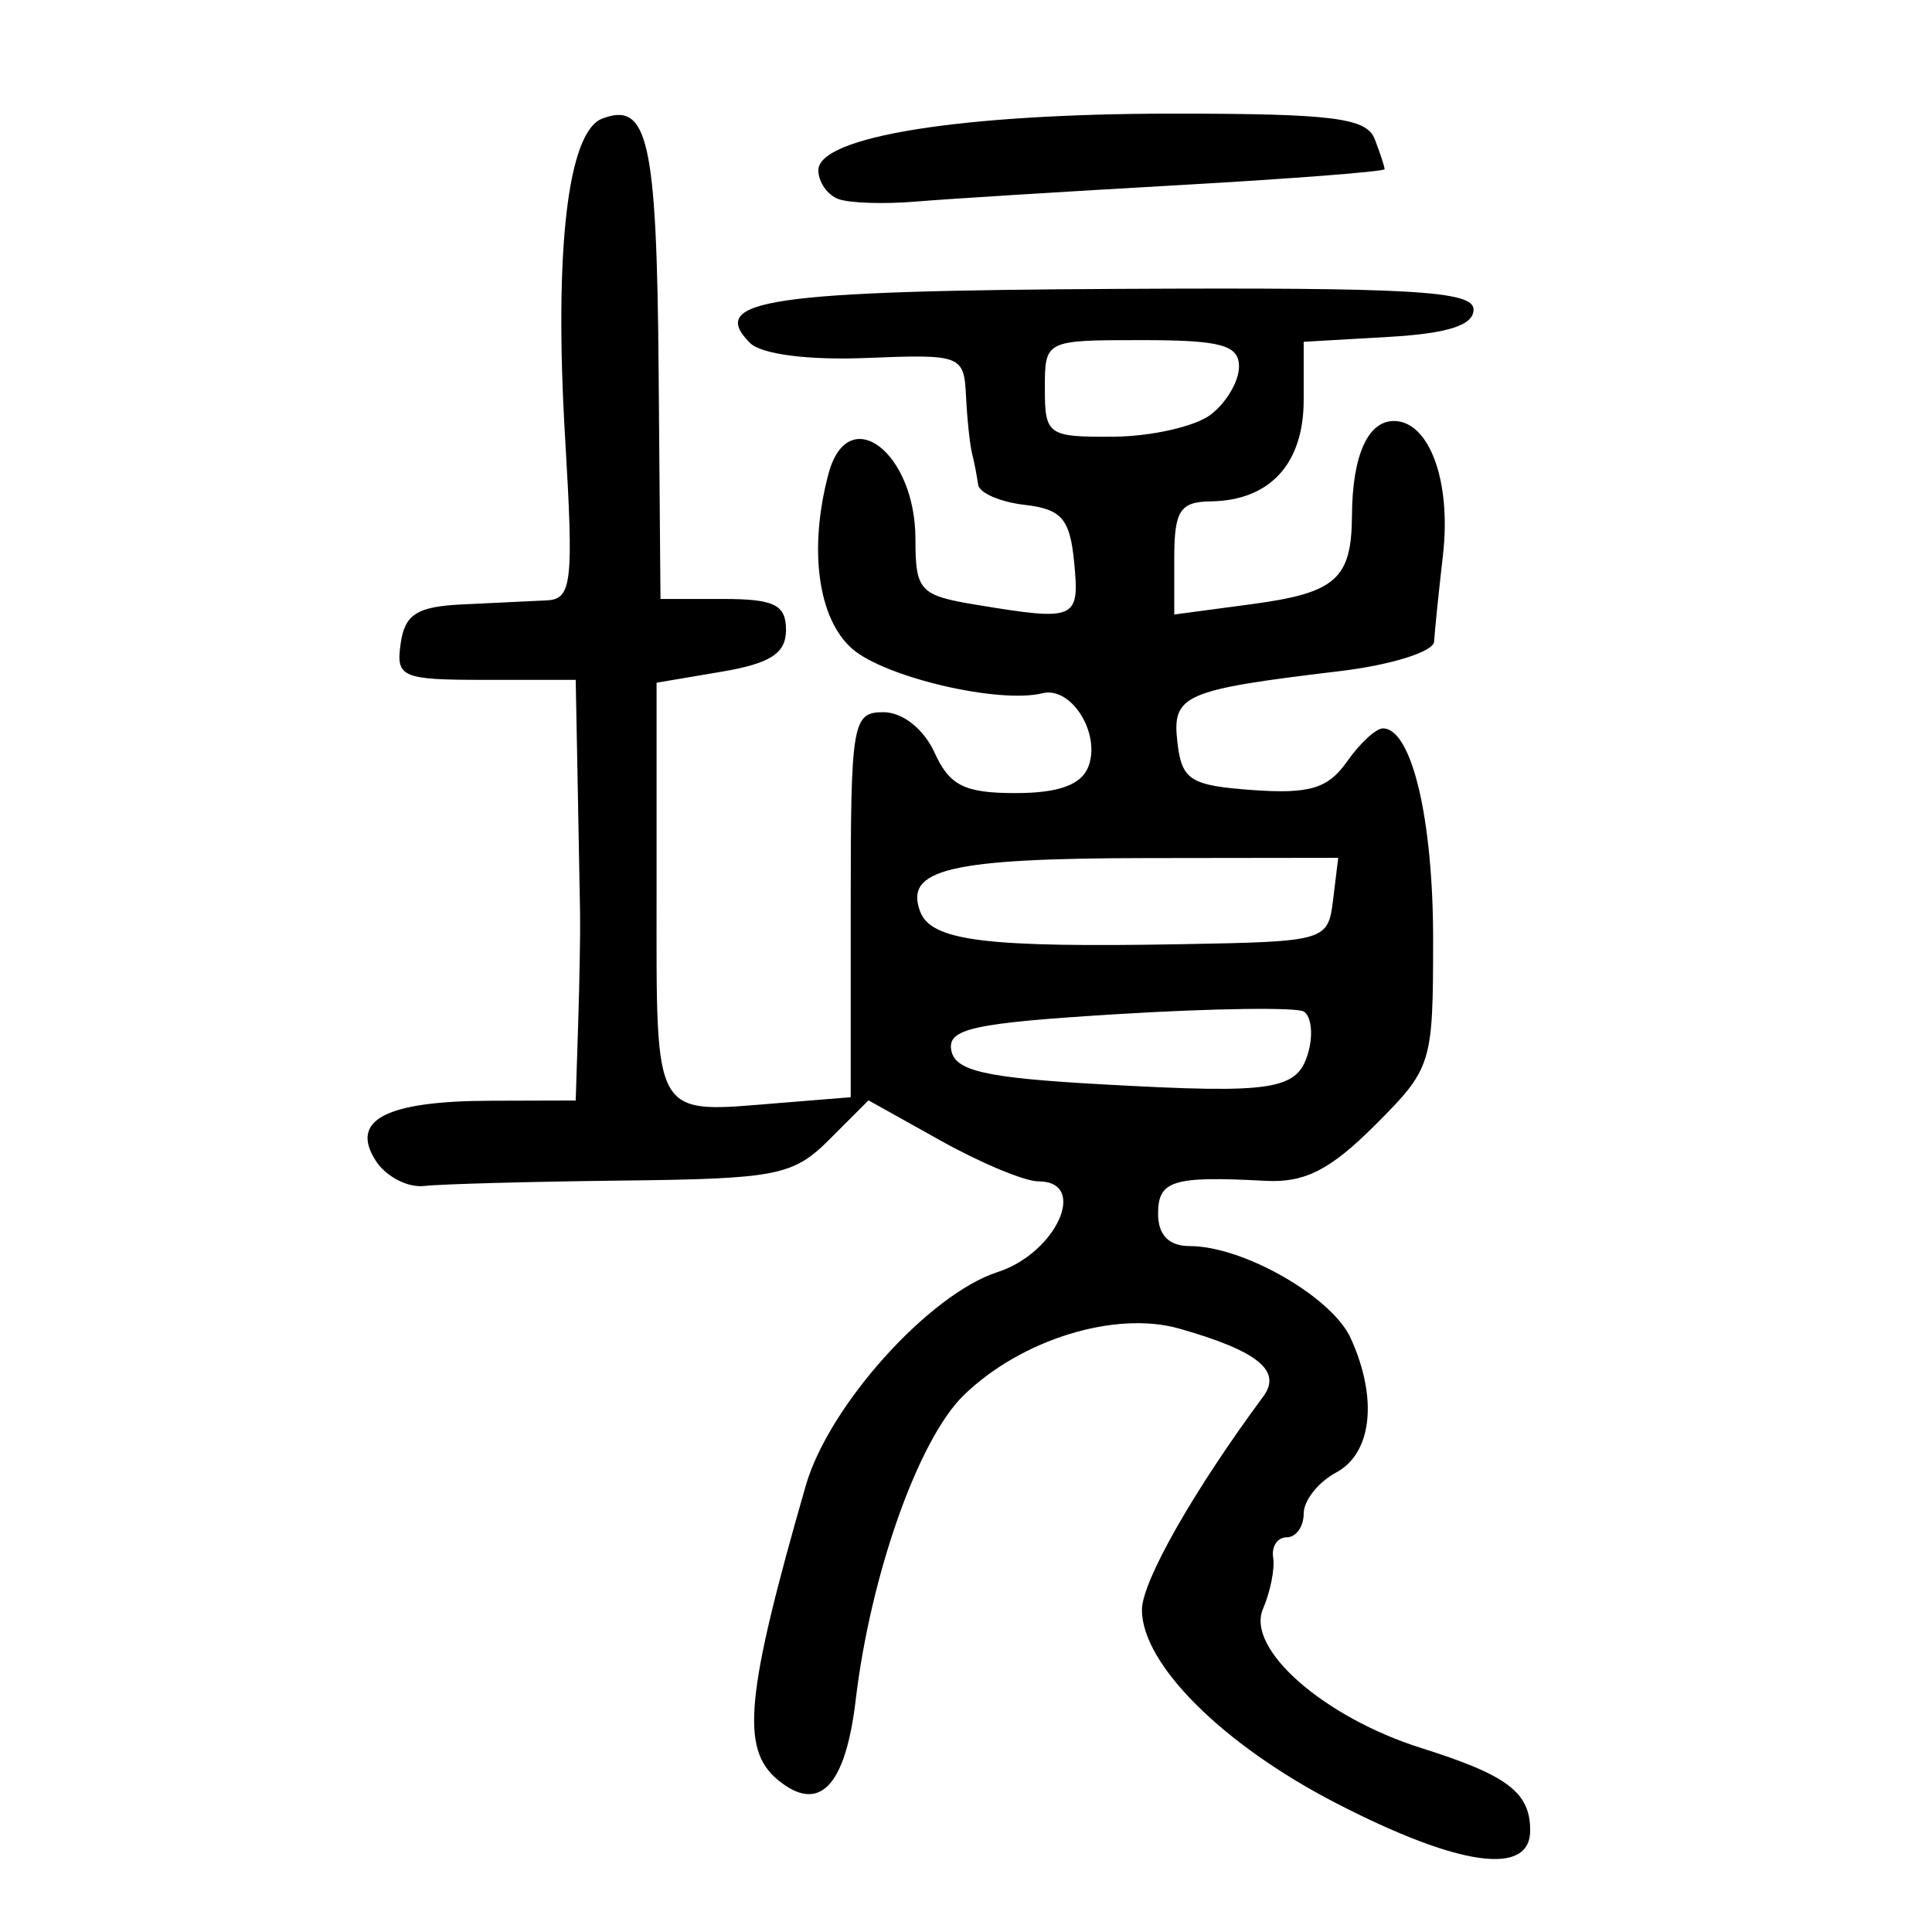 <?xml version="1.0" encoding="UTF-8" standalone="no"?>
<!-- Created with Inkscape (http://www.inkscape.org/) -->

<svg
   xmlns:dc="http://purl.org/dc/elements/1.1/"
   xmlns:cc="http://creativecommons.org/ns#"
   xmlns:rdf="http://www.w3.org/1999/02/22-rdf-syntax-ns#"
   xmlns:svg="http://www.w3.org/2000/svg"
   xmlns="http://www.w3.org/2000/svg"
   xmlns:sodipodi="http://sodipodi.sourceforge.net/DTD/sodipodi-0.dtd"
   xmlns:inkscape="http://www.inkscape.org/namespaces/inkscape"
   width="300"
   height="300"
   id="svg2"
   version="1.1"
   inkscape:version="0.48.4 r9939"
   sodipodi:docname="image-seal.svg">
  <defs
     id="defs4" />
  <sodipodi:namedview
     id="base"
     pagecolor="#ffffff"
     bordercolor="#666666"
     borderopacity="1.0"
     inkscape:pageopacity="0.0"
     inkscape:pageshadow="2"
     inkscape:zoom="1.979899"
     inkscape:cx="154.88845"
     inkscape:cy="133.61981"
     inkscape:document-units="px"
     inkscape:current-layer="layer1"
     showgrid="false"
     inkscape:window-width="1215"
     inkscape:window-height="1000"
     inkscape:window-x="65"
     inkscape:window-y="24"
     inkscape:window-maximized="1" />
  <g
     inkscape:label="Calque 1"
     inkscape:groupmode="layer"
     id="layer1"
     transform="translate(0,-752.362)">
    <path
       style="fill:#000000"
       d="m 207.464,1032.352 c -17.59,-9.074 -30.145,-21.575 -30.145,-30.015 0,-4.405 8.015,-18.499 18.841,-33.132 2.953,-3.991 -0.867,-7.077 -13.038,-10.536 -9.961,-2.83 -24.558,1.68 -33.471,10.341 -7.033,6.834 -14.468,27.816 -16.783,47.357 -1.596,13.473 -5.707,17.671 -12.104,12.362 -5.791,-4.806 -4.991,-13.189 4.359,-45.693 3.563,-12.387 19.119,-29.7 29.783,-33.147 9.141,-2.955 14.157,-14.083 6.348,-14.083 -2.12,0 -8.925,-2.831 -15.122,-6.291 l -11.269,-6.291 -6.081,6.081 c -5.605,5.605 -8.123,6.105 -32.155,6.377 -14.34,0.163 -28.178,0.54 -30.75,0.838 -2.572,0.298 -5.963,-1.468 -7.536,-3.925 -4.058,-6.339 1.553,-9.263 17.865,-9.31 l 13.189,-0.038 0.382,-11.933 c 0.21,-6.563 0.345,-14.194 0.299,-16.957 -0.046,-2.763 -0.218,-12.09 -0.382,-20.725 l -0.299,-15.701 -13.991,0 c -13.073,0 -13.939,-0.371 -13.189,-5.652 0.644,-4.534 2.543,-5.734 9.595,-6.064 4.836,-0.226 10.736,-0.509 13.111,-0.628 3.884,-0.195 4.169,-2.727 2.832,-25.185 -1.736,-29.165 0.398,-47.563 5.755,-49.619 7.106,-2.727 8.472,3.345 8.762,38.927 l 0.29,35.66 9.746,0 c 7.922,0 9.746,0.899 9.746,4.803 0,3.646 -2.421,5.212 -10.049,6.501 l -10.049,1.698 0,32.253 c 0,36.083 -0.852,34.623 19.257,32.996 l 10.888,-0.881 0,-29.893 c 0,-28.323 0.267,-29.893 5.078,-29.893 2.979,0 6.261,2.596 7.94,6.28 2.335,5.125 4.651,6.28 12.586,6.28 6.685,0 10.217,-1.284 11.301,-4.11 1.966,-5.124 -2.64,-12.501 -7.115,-11.394 -6.757,1.67 -24.42,-2.448 -29.539,-6.888 -5.349,-4.639 -6.825,-15.528 -3.691,-27.222 3.015,-11.25 13.489,-3.355 13.489,10.168 0,8.036 0.662,8.753 9.42,10.2 15.525,2.566 16.088,2.324 15.232,-6.552 -0.656,-6.803 -1.939,-8.297 -7.696,-8.959 -3.8,-0.437 -7.05,-1.85 -7.222,-3.14 -0.173,-1.29 -0.597,-3.476 -0.942,-4.857 -0.345,-1.382 -0.769,-5.418 -0.942,-8.97 -0.304,-6.26 -0.779,-6.439 -15.449,-5.84 -9.049,0.369 -16.322,-0.569 -18.087,-2.334 -6.706,-6.706 2.875,-8.11 57.278,-8.395 45.496,-0.238 55.076,0.319 55.076,3.205 0,2.443 -3.965,3.722 -13.189,4.253 l -13.189,0.759 0,9.012 c 0,9.933 -5.225,15.636 -14.445,15.767 -4.764,0.067 -5.652,1.454 -5.652,8.824 l 0,8.744 11.933,-1.594 c 13.182,-1.761 15.605,-3.897 15.662,-13.805 0.053,-9.243 2.452,-14.65 6.499,-14.65 5.507,0 8.944,9.359 7.632,20.784 -0.671,5.84 -1.29,11.901 -1.376,13.469 -0.086,1.568 -6.656,3.63 -14.601,4.582 -24.403,2.926 -26.117,3.678 -25.258,11.087 0.679,5.857 2.002,6.69 11.723,7.388 8.769,0.629 11.682,-0.249 14.587,-4.396 1.996,-2.85 4.515,-5.182 5.596,-5.182 4.458,0 7.797,14.001 7.797,32.692 0,19.494 -0.182,20.077 -9.047,28.942 -6.923,6.923 -10.904,8.947 -16.957,8.622 -14.406,-0.774 -16.703,-0.071 -16.703,5.108 0,3.321 1.675,5.024 4.939,5.024 8.275,0 22.044,7.878 24.962,14.284 4.26,9.349 3.333,17.889 -2.268,20.886 -2.763,1.479 -5.024,4.345 -5.024,6.369 0,2.024 -1.18,3.68 -2.622,3.68 -1.442,0 -2.394,1.413 -2.116,3.14 0.278,1.727 -0.433,5.315 -1.582,7.972 -2.68,6.201 9.428,16.836 24.618,21.624 13.364,4.213 16.872,6.872 16.872,12.79 0,7.152 -11.069,5.593 -30.146,-4.248 z m -4.236,-116.872 c 0.689,-2.634 0.342,-5.352 -0.77,-6.04 -1.113,-0.688 -14.056,-0.514 -28.763,0.386 -22.592,1.382 -26.622,2.258 -25.977,5.644 0.609,3.199 5.318,4.261 23.347,5.264 27.128,1.509 30.541,0.951 32.164,-5.254 z m 3.775,-23.415 0.795,-6.5 -29.684,0.038 c -30.656,0.04 -37.756,1.719 -35.219,8.331 1.746,4.55 10.155,5.591 40.704,5.04 22.319,-0.403 22.619,-0.491 23.404,-6.908 z M 187.995,816.752 c 2.418,-1.835 4.396,-5.191 4.396,-7.456 0,-3.36 -2.779,-4.119 -15.073,-4.119 -15.073,0 -15.073,0 -15.073,7.536 0,7.204 0.471,7.533 10.677,7.457 5.872,-0.044 12.655,-1.582 15.073,-3.417 z m -57.779,-33.473 c -1.727,-0.622 -3.14,-2.639 -3.14,-4.482 0,-5.241 22.259,-8.791 55.122,-8.791 24.814,0 30.006,0.66 31.278,3.974 0.839,2.186 1.525,4.277 1.525,4.649 0,0.371 -14.413,1.49 -32.03,2.486 -17.616,0.996 -35.986,2.145 -40.822,2.553 -4.836,0.408 -10.206,0.233 -11.933,-0.389 z"
       id="path3041"
       inkscape:connector-curvature="0" />
  </g>
</svg>
